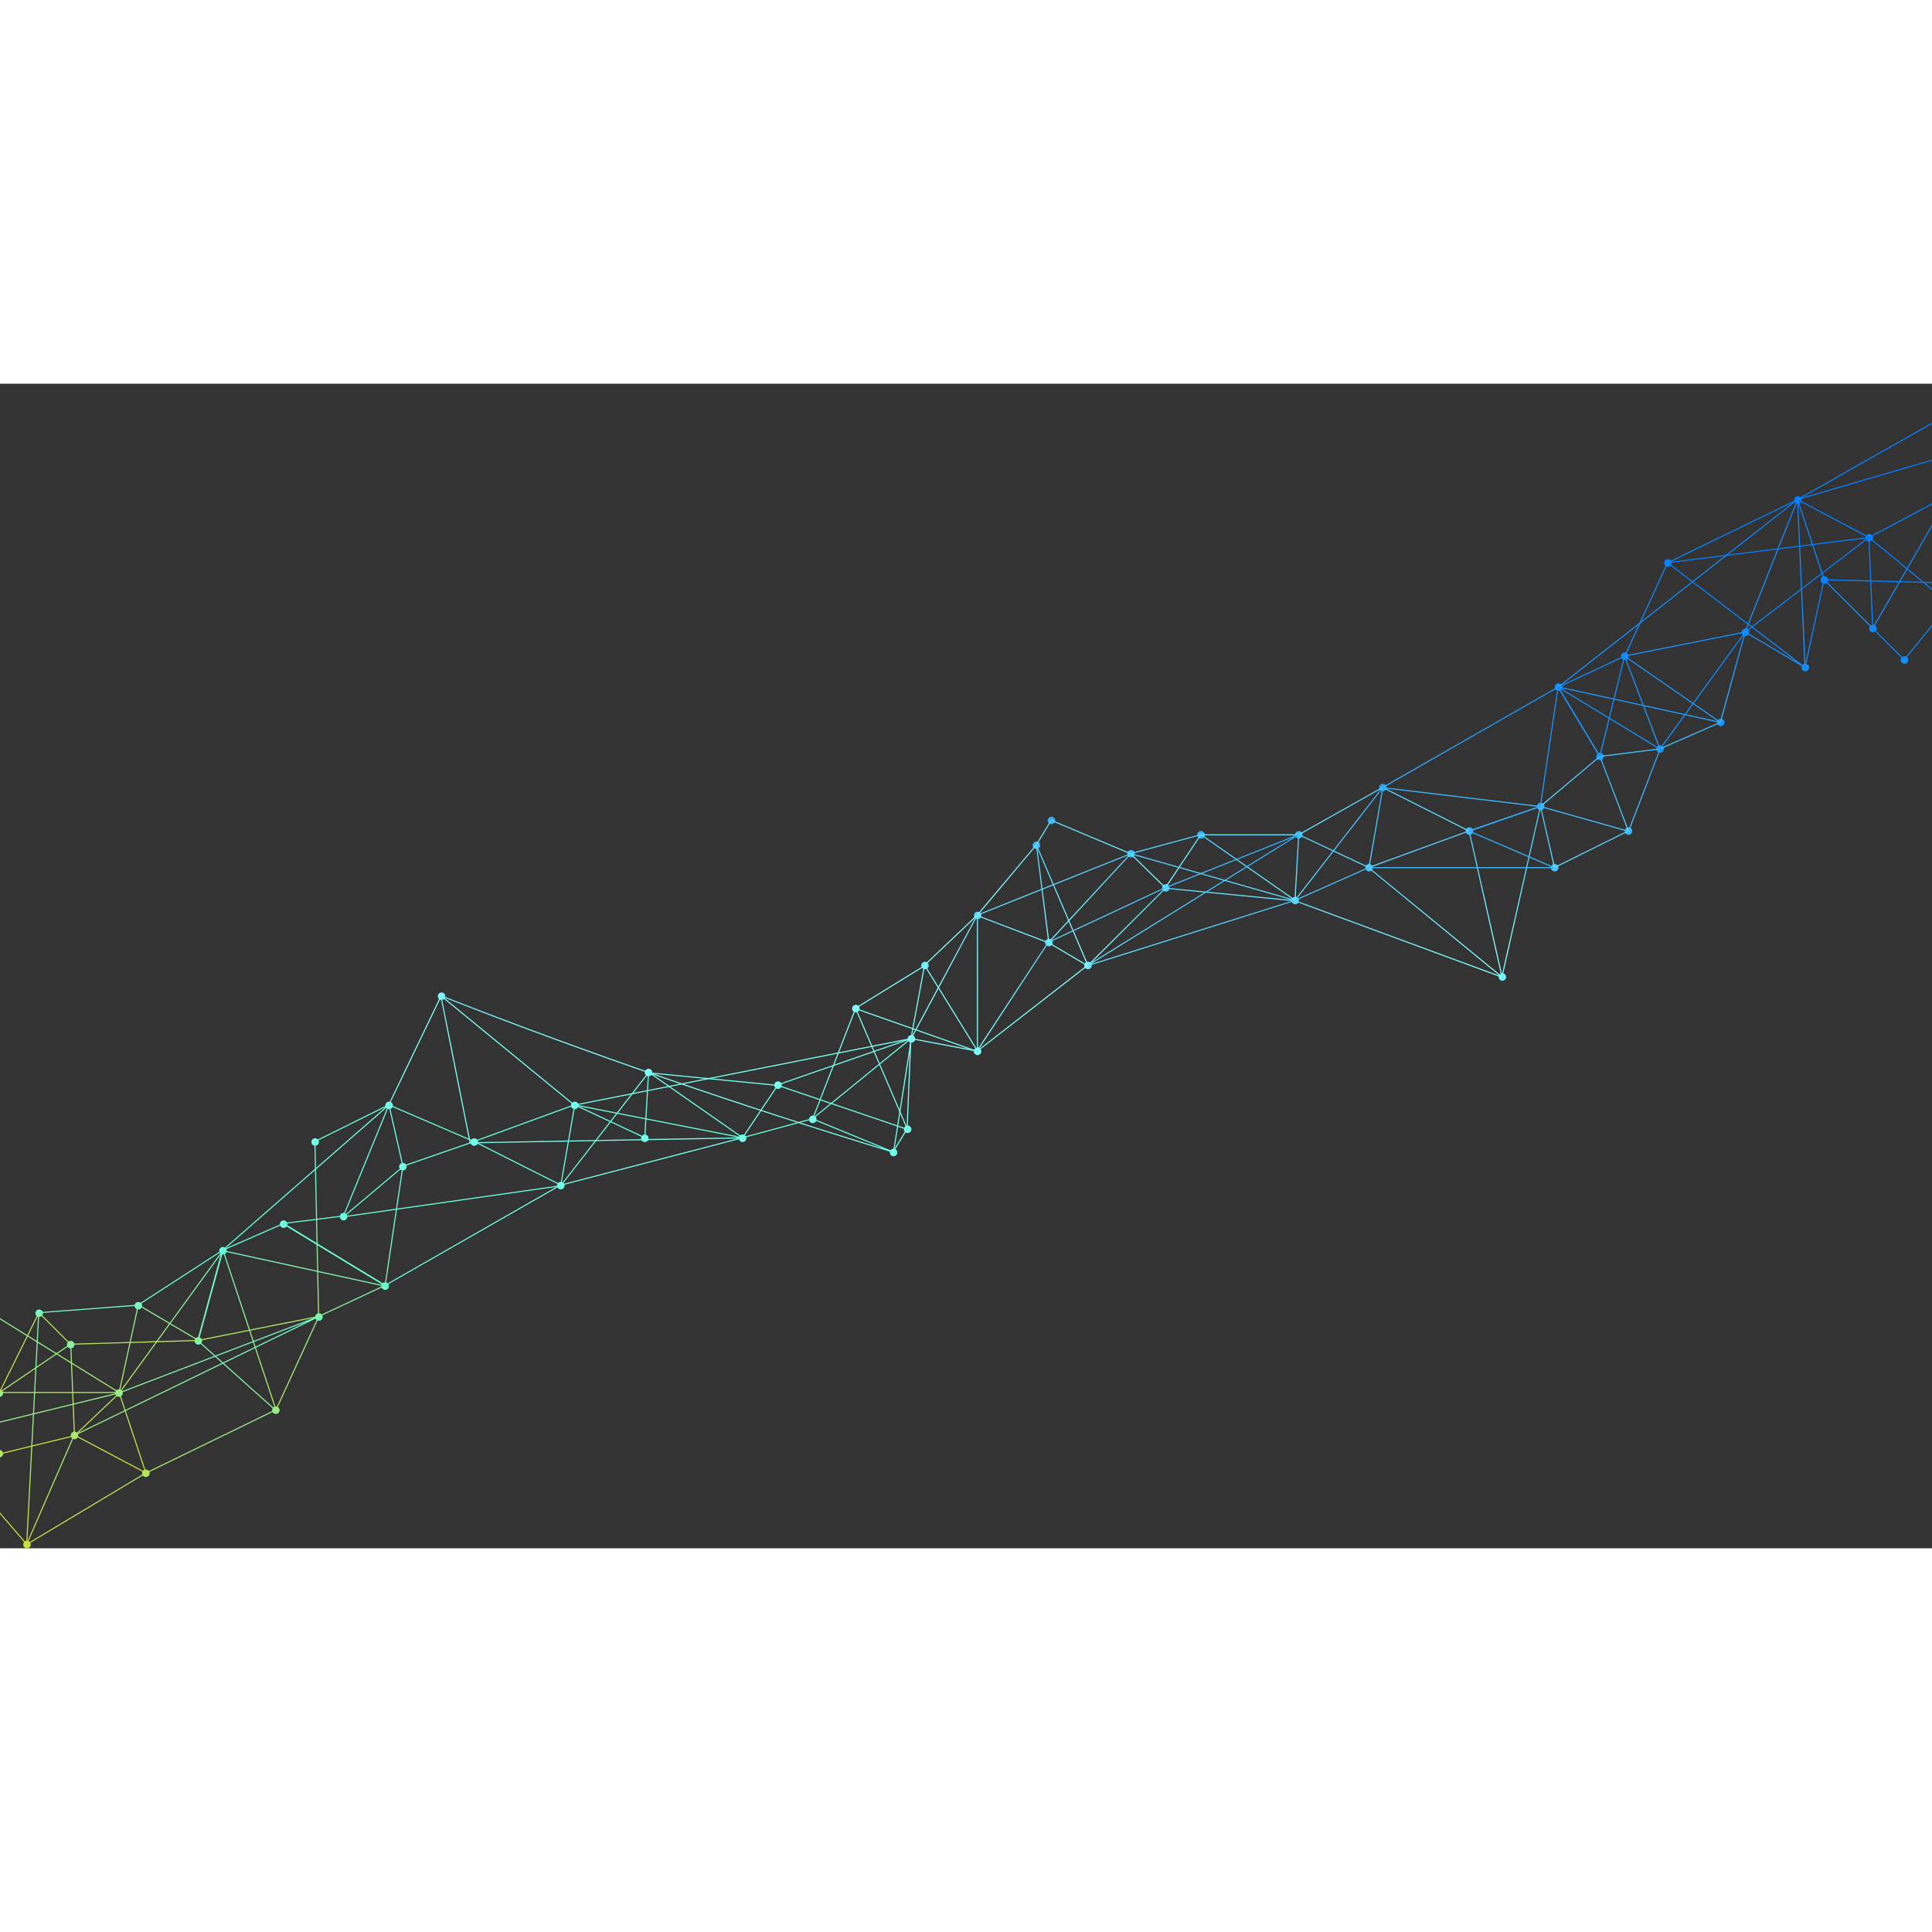 <svg width="100" height="100" viewBox="0 0 1440 868" xmlns="http://www.w3.org/2000/svg" style="clip-rule:evenodd;fill-rule:evenodd;stroke-linecap:round;stroke-miterlimit:2;version:1">
	<rect x="0" y="0" width="1440" height="868" fill="#333333" stroke="none"/>
	<linearGradient id="Gradient2" x1="0" x2="0" y1="0" y2="1">
        <stop offset="0%" stop-color="#007BFF"/>
        <stop offset="25%" stop-color="#1C97FF"/>
        <stop offset="50%" stop-color="#84FFFF"/>
        <stop offset="75%" stop-color="#64FFDA"/>
        <stop offset="100%" stop-color="#CDDC39"/>
      </linearGradient>
      <style>
	.a{fill:none;stroke-width:0.8px;stroke:url(#Gradient2);}</style><rect width="1440" height="868" fill="none"/><clipPath><rect width="1440" height="868"/></clipPath><g clip-path="url(#_clip1)"><path d="M20.1 868c1.6 0 2.8-1.3 2.8-2.8 0-1.6-1.3-2.8-2.8-2.8 -1.6 0-2.8 1.3-2.8 2.8 0 1.6 1.3 2.8 2.8 2.8Zm88.6-53.1c1.6 0 2.8-1.3 2.8-2.8 0-1.6-1.3-2.8-2.8-2.8 -1.6 0-2.8 1.3-2.8 2.8 0 1.6 1.3 2.8 2.8 2.8Zm-131.3-2.8c1.6 0 2.8-1.3 2.8-2.8 0-1.6-1.3-2.8-2.8-2.8 -1.6 0-2.8 1.3-2.8 2.8 0 1.6 1.3 2.8 2.8 2.8Zm22.1-11.8c1.6 0 2.8-1.3 2.8-2.8 0-1.6-1.3-2.8-2.8-2.8 -1.6 0-2.8 1.3-2.8 2.8 0 1.6 1.3 2.8 2.8 2.8Zm56-13.6c1.6 0 2.8-1.3 2.8-2.8 0-1.6-1.3-2.8-2.8-2.8 -1.6 0-2.8 1.3-2.8 2.8 0 1.6 1.3 2.8 2.8 2.8Zm-83.8-5.6c1.6 0 2.8-1.3 2.8-2.8 0-1.6-1.3-2.8-2.8-2.8 -1.6 0-2.8 1.3-2.8 2.8 0 1.6 1.3 2.8 2.8 2.8Zm233.9-13.2c1.6 0 2.8-1.3 2.8-2.8 0-1.6-1.3-2.8-2.8-2.8 -1.6 0-2.8 1.3-2.8 2.8 0 1.6 1.3 2.8 2.8 2.8Zm-206.1-12.7c1.6 0 2.8-1.3 2.8-2.8 0-1.6-1.3-2.8-2.8-2.8 -1.6 0-2.8 1.3-2.8 2.8 0 1.6 1.3 2.8 2.8 2.8Zm89.2-0.1c1.6 0 2.8-1.3 2.8-2.8 0-1.6-1.3-2.8-2.8-2.8 -1.6 0-2.8 1.3-2.8 2.8 0 1.6 1.3 2.8 2.8 2.8Zm-36-36.1c1.6 0 2.8-1.3 2.8-2.8 0-1.6-1.3-2.8-2.8-2.8 -1.6 0-2.8 1.3-2.8 2.8 0 1.6 1.3 2.8 2.8 2.8Zm95.1-2.8c1.6 0 2.8-1.3 2.8-2.8 0-1.6-1.3-2.8-2.8-2.8 -1.6 0-2.8 1.3-2.8 2.8 0 1.6 1.3 2.8 2.8 2.8Zm-164.7-5.6c1.6 0 2.8-1.3 2.8-2.8 0-1.6-1.3-2.8-2.8-2.8 -1.6 0-2.8 1.3-2.8 2.8 0 1.6 1.3 2.8 2.8 2.8Zm254.6-12.2c1.6 0 2.8-1.3 2.8-2.8 0-1.6-1.3-2.8-2.8-2.8 -1.6 0-2.8 1.3-2.8 2.8 0 1.6 1.3 2.8 2.8 2.8Zm-208.5-2.8c1.6 0 2.8-1.3 2.8-2.8 0-1.6-1.3-2.8-2.8-2.8 -1.6 0-2.8 1.3-2.8 2.8 0 1.6 1.3 2.8 2.8 2.8Zm73.9-5.6c1.6 0 2.8-1.3 2.8-2.8 0-1.6-1.3-2.8-2.8-2.8 -1.6 0-2.8 1.3-2.8 2.8 0 1.6 1.3 2.8 2.8 2.8Zm184-14.6c1.6 0 2.8-1.3 2.8-2.8 0-1.6-1.3-2.8-2.8-2.8 -1.6 0-2.8 1.3-2.8 2.8 0 1.6 1.3 2.8 2.8 2.8Zm-120.9-26.4c1.6 0 2.8-1.3 2.8-2.8 0-1.6-1.3-2.8-2.8-2.8 -1.6 0-2.8 1.3-2.8 2.8 0 1.6 1.3 2.8 2.8 2.8Zm45.2-19.8c1.6 0 2.8-1.3 2.8-2.8 0-1.6-1.3-2.8-2.8-2.8 -1.6 0-2.8 1.3-2.8 2.8 0 1.6 1.3 2.8 2.8 2.8Zm44.7-5.6c1.6 0 2.8-1.3 2.8-2.8 0-1.6-1.3-2.8-2.8-2.8 -1.6 0-2.8 1.3-2.8 2.8 0 1.6 1.3 2.8 2.8 2.8Zm161.9-23.1c1.6 0 2.8-1.3 2.8-2.8 0-1.6-1.3-2.8-2.8-2.8 -1.6 0-2.8 1.3-2.8 2.8 0 1.6 1.3 2.8 2.8 2.8Zm-117.7-14.1c1.6 0 2.8-1.3 2.8-2.8 0-1.6-1.3-2.8-2.8-2.8 -1.6 0-2.8 1.3-2.8 2.8 0 1.6 1.3 2.8 2.8 2.8Zm365.7-10.6c1.6 0 2.8-1.3 2.8-2.8 0-1.6-1.3-2.8-2.8-2.8 -1.6 0-2.8 1.3-2.8 2.8 0 1.6 1.3 2.8 2.8 2.8Zm-312.5-7.8c1.6 0 2.8-1.3 2.8-2.8 0-1.6-1.3-2.8-2.8-2.8 -1.6 0-2.8 1.3-2.8 2.8 0 1.6 1.3 2.8 2.8 2.8Zm-118.6 0c1.6 0 2.8-1.3 2.8-2.8 0-1.6-1.3-2.8-2.8-2.8 -1.6 0-2.8 1.3-2.8 2.8 0 1.6 1.3 2.8 2.8 2.8Zm318.6-2.8c1.6 0 2.8-1.3 2.8-2.8 0-1.6-1.3-2.8-2.8-2.8 -1.6 0-2.8 1.3-2.8 2.8 0 1.6 1.3 2.8 2.8 2.8Zm-72.9 0c1.6 0 2.8-1.3 2.8-2.8 0-1.6-1.3-2.8-2.8-2.8 -1.6 0-2.8 1.3-2.8 2.8 0 1.6 1.3 2.8 2.8 2.8Zm195.9-6.7c1.6 0 2.8-1.3 2.8-2.8 0-1.6-1.3-2.8-2.8-2.8 -1.6 0-2.8 1.3-2.8 2.8 0 1.6 1.3 2.8 2.8 2.8Zm-70.7-7.4c1.6 0 2.8-1.3 2.8-2.8 0-1.6-1.3-2.8-2.8-2.8 -1.6 0-2.8 1.3-2.8 2.8 0 1.6 1.3 2.8 2.8 2.8Zm-315.8-10.4c1.6 0 2.8-1.3 2.8-2.8 0-1.6-1.3-2.8-2.8-2.8 -1.6 0-2.8 1.3-2.8 2.8 0 1.6 1.3 2.8 2.8 2.8Zm138.4 0c1.6 0 2.8-1.3 2.8-2.8 0-1.6-1.3-2.8-2.8-2.8 -1.6 0-2.8 1.3-2.8 2.8 0 1.6 1.3 2.8 2.8 2.8Zm151.5-15.1c1.6 0 2.8-1.3 2.8-2.8 0-1.6-1.3-2.8-2.8-2.8 -1.6 0-2.8 1.3-2.8 2.8 0 1.6 1.3 2.8 2.8 2.8Zm-96.5-9.4c1.6 0 2.8-1.3 2.8-2.8 0-1.6-1.3-2.8-2.8-2.8 -1.6 0-2.8 1.3-2.8 2.8 0 1.6 1.3 2.8 2.8 2.8Zm245.2-15.8c1.6 0 2.8-1.3 2.8-2.8 0-1.6-1.3-2.8-2.8-2.8 -1.6 0-2.8 1.3-2.8 2.8 0 1.6 1.3 2.8 2.8 2.8Zm-49.3-9.3c1.6 0 2.8-1.3 2.8-2.8 0-1.6-1.3-2.8-2.8-2.8 -1.6 0-2.8 1.3-2.8 2.8 0 1.6 1.3 2.8 2.8 2.8Zm-41.4-22.6c1.6 0 2.8-1.3 2.8-2.8 0-1.6-1.3-2.8-2.8-2.8 -1.6 0-2.8 1.3-2.8 2.8 0 1.6 1.3 2.8 2.8 2.8Zm-308.8-9.2c1.6 0 2.8-1.3 2.8-2.8 0-1.6-1.3-2.8-2.8-2.8 -1.6 0-2.8 1.3-2.8 2.8 0 1.6 1.3 2.8 2.8 2.8Zm790.7-19.9c-1.6 0-2.8 1.3-2.8 2.8 0 1.6 1.3 2.8 2.8 2.8 1.6 0 2.8-1.3 2.8-2.8 0-1.6-1.3-2.8-2.8-2.8Zm-308.9-3c1.6 0 2.8-1.3 2.8-2.8 0-1.6-1.3-2.8-2.8-2.8 -1.6 0-2.8 1.3-2.8 2.8 0 1.6 1.3 2.8 2.8 2.8Zm-121.5 0c1.6 0 2.8-1.3 2.8-2.8 0-1.6-1.3-2.8-2.8-2.8 -1.6 0-2.8 1.3-2.8 2.8 0 1.6 1.3 2.8 2.8 2.8Zm92.4-17.1c1.6 0 2.8-1.3 2.8-2.8 0-1.6-1.3-2.8-2.8-2.8 -1.6 0-2.8 1.3-2.8 2.8 0 1.6 1.3 2.8 2.8 2.8Zm-53.1-20.2c1.6 0 2.8-1.3 2.8-2.8 0-1.6-1.3-2.8-2.8-2.8 -1.6 0-2.8 1.3-2.8 2.8 0 1.6 1.3 2.8 2.8 2.8Zm236.7-16.7c-1.6 0-2.8 1.3-2.8 2.8 0 1.6 1.3 2.8 2.8 2.8 1.6 0 2.8-1.3 2.8-2.8 0-1.6-1.3-2.8-2.8-2.8Zm-96.5-9.4c-1.6 0-2.8 1.3-2.8 2.8 0 1.6 1.3 2.8 2.8 2.8 1.6 0 2.8-1.3 2.8-2.8 0-1.6-1.3-2.8-2.8-2.8Zm151.5-15.1c-1.6 0-2.8 1.3-2.8 2.8 0 1.6 1.3 2.8 2.8 2.8 1.6 0 2.8-1.3 2.8-2.8 0-1.6-1.3-2.8-2.8-2.8Zm138.4 0c-1.6 0-2.8 1.3-2.8 2.8 0 1.6 1.3 2.8 2.8 2.8 1.6 0 2.8-1.3 2.8-2.8 0-1.6-1.3-2.8-2.8-2.8Zm-315.8-10.4c-1.6 0-2.8 1.3-2.8 2.8 0 1.6 1.3 2.8 2.8 2.8 1.6 0 2.8-1.3 2.8-2.8 0-1.6-1.3-2.8-2.8-2.8Zm-70.5-0.7c1.6 0 2.8-1.3 2.8-2.8 0-1.6-1.3-2.8-2.8-2.8 -1.6 0-2.8 1.3-2.8 2.8 0 1.6 1.3 2.8 2.8 2.8Zm195.6-13.4c-1.6 0-2.8 1.3-2.8 2.8 0 1.6 1.3 2.8 2.8 2.8 1.6 0 2.8-1.3 2.8-2.8 0-1.6-1.3-2.8-2.8-2.8Zm-72.9 0c-1.6 0-2.8 1.3-2.8 2.8 0 1.6 1.3 2.8 2.8 2.8 1.6 0 2.8-1.3 2.8-2.8 0-1.6-1.3-2.8-2.8-2.8Zm318.6-2.8c-1.6 0-2.8 1.3-2.8 2.8 0 1.6 1.3 2.8 2.8 2.8 1.6 0 2.8-1.3 2.8-2.8 0-1.6-1.3-2.8-2.8-2.8Zm-118.6 0c-1.6 0-2.8 1.3-2.8 2.8 0 1.6 1.3 2.8 2.8 2.8 1.6 0 2.8-1.3 2.8-2.8 0-1.6-1.3-2.8-2.8-2.8Zm-311.5-2.3c1.6 0 2.8-1.3 2.8-2.8 0-1.6-1.3-2.8-2.8-2.8 -1.6 0-2.8 1.3-2.8 2.8 0 1.6 1.3 2.8 2.8 2.8Zm364.7-16c-1.6 0-2.8 1.3-2.8 2.8 0 1.6 1.3 2.8 2.8 2.8 1.6 0 2.8-1.3 2.8-2.8 0-1.6-1.3-2.8-2.8-2.8Zm-117.7-14.1c-1.6 0-2.8 1.3-2.8 2.8 0 1.6 1.3 2.8 2.8 2.8 1.6 0 2.8-1.3 2.8-2.8 0-1.6-1.3-2.8-2.8-2.8Zm161.9-23.1c-1.6 0-2.8 1.3-2.8 2.8 0 1.6 1.3 2.8 2.8 2.8 1.6 0 2.8-1.3 2.8-2.8 0-1.6-1.3-2.8-2.8-2.8Zm44.7-5.6c-1.6 0-2.8 1.3-2.8 2.8 0 1.6 1.3 2.8 2.8 2.8 1.6 0 2.8-1.3 2.8-2.8 0-1.6-1.3-2.8-2.8-2.8Zm45.2-19.8c-1.6 0-2.8 1.3-2.8 2.8 0 1.6 1.3 2.8 2.8 2.8 1.6 0 2.8-1.3 2.8-2.8 0-1.6-1.3-2.8-2.8-2.8Zm-120.9-26.4c-1.6 0-2.8 1.3-2.8 2.8 0 1.6 1.3 2.8 2.8 2.8 1.6 0 2.8-1.3 2.8-2.8 0-1.6-1.3-2.8-2.8-2.8Zm184-14.6c-1.6 0-2.8 1.3-2.8 2.8 0 1.6 1.3 2.8 2.8 2.8 1.6 0 2.8-1.3 2.8-2.8 0-1.6-1.3-2.8-2.8-2.8Zm73.9-5.6c-1.6 0-2.8 1.3-2.8 2.8 0 1.6 1.3 2.8 2.8 2.8 1.6 0 2.8-1.3 2.8-2.8 0-1.6-1.3-2.8-2.8-2.8Zm-208.5-2.8c-1.6 0-2.8 1.3-2.8 2.8 0 1.6 1.3 2.8 2.8 2.8 1.6 0 2.8-1.3 2.8-2.8 0-1.6-1.3-2.8-2.8-2.8Zm254.6-12.2c-1.6 0-2.8 1.3-2.8 2.8 0 1.6 1.3 2.8 2.8 2.8 1.6 0 2.8-1.3 2.8-2.8 0-1.6-1.3-2.8-2.8-2.8Zm-164.7-5.6c-1.6 0-2.8 1.3-2.8 2.8 0 1.6 1.3 2.8 2.8 2.8 1.6 0 2.8-1.3 2.8-2.8 0-1.6-1.3-2.8-2.8-2.8Zm95.1-2.8c-1.6 0-2.8 1.3-2.8 2.8 0 1.6 1.3 2.8 2.8 2.8 1.6 0 2.8-1.3 2.8-2.8 0-1.6-1.3-2.8-2.8-2.8Zm53.2-36.2c-1.6 0-2.8 1.3-2.8 2.8 0 1.6 1.3 2.8 2.8 2.8 1.6 0 2.8-1.3 2.8-2.8 0-1.6-1.3-2.8-2.8-2.8Zm-89.4 0c-1.6 0-2.8 1.3-2.8 2.8 0 1.6 1.3 2.8 2.8 2.8 1.6 0 2.8-1.3 2.8-2.8 0-1.6-1.3-2.8-2.8-2.8Zm-116.7-12.7c-1.6 0-2.8 1.3-2.8 2.8 0 1.6 1.3 2.8 2.8 2.8 1.6 0 2.8-1.3 2.8-2.8 0-1.6-1.3-2.8-2.8-2.8Zm233.9-13.2c-1.6 0-2.8 1.3-2.8 2.8 0 1.6 1.3 2.8 2.8 2.8 1.6 0 2.8-1.3 2.8-2.8 0-1.6-1.3-2.8-2.8-2.8Zm-83.8-5.6c-1.6 0-2.8 1.3-2.8 2.8 0 1.6 1.3 2.8 2.8 2.8 1.6 0 2.8-1.3 2.8-2.8 0-1.6-1.3-2.8-2.8-2.8Zm56-13.6c-1.6 0-2.8 1.3-2.8 2.8 0 1.6 1.3 2.8 2.8 2.8 1.6 0 2.8-1.3 2.8-2.8 0-1.6-1.3-2.8-2.8-2.8Zm22.1-11.8c-1.6 0-2.8 1.3-2.8 2.8 0 1.6 1.3 2.8 2.8 2.8 1.6 0 2.8-1.3 2.8-2.8 0-1.6-1.3-2.8-2.8-2.8Zm-131.3-2.8c-1.6 0-2.8 1.3-2.8 2.8 0 1.6 1.3 2.8 2.8 2.8 1.6 0 2.8-1.3 2.8-2.8 0-1.6-1.3-2.8-2.8-2.8Z" fill="url(#Gradient2)"/><g><path d="M1464 15.9l-124.2 70.4 -39.1 98.8 -18.4 67.3 -45.2 19.8 -44.7 5.6 -44.2 37.2 -53.2 18.4 -64.5-32.5 -62.6 35.3 -72.9 0 -26.4 39.5 -25.9-25.4 -59.2-24.9 -11.2 18.5 -43.9 52.2 -39.3 37.3 -10.1 54.6 -73.5 59.9 -52.2 14.1 -125.2-24.5 -74.8 27.3 -63.5-27.3 -55.1 27.3 2.8 130.4 -89.9 17.9 -95.1 2.8 -23.5-23.5 -29.6 59.8 -69.4-33.4" class="a"/><path d="M1476.8 70.1l-83.8 44.5 -53.2-28.2 -96.9 47.1 -32 69.7 26.4 69.2 -23.5 61.2 -65.4-18.4 -117.7-14.1 -10.4 59.8 99.3 81.4 -154.4-56.9 -96.5-9.4 -58 57.8 -29.1-17.1 -53.1-20.2 0 101.2 -90.7-31.9 38.6 90 -96.6-32.8 -96.5-9.4 -65.4 84.2 -161.9 23.1 44.2-37.2 -13.2 88.9 -120.9-26.4 -77.4 106.4 -33.2 31.5 -56 13.6 -24.9-18.1" class="a"/><path d="M1479.6 37.1l-83.8 145.2 -36.2-36.2 -19.8-59.8 5.6 125.2 -44.7-26.4 -89.9 17.9 71.5 49.4 -120.9-26.4 31.1 51.8 21.2 55.5 -55.1 27.3 -10.4-45.7 -28.7 127.1 -24.5-108.7 -74.8 27.3 -52.2-24.5 -2.8 48.9 -70.1-48.9 -52.2 14.1 -61.2 66.1 -9.2-72.4 38.3 89.5 -82.2 63.9 -39.3-63.6 -51.5 31.7 -32.1 82.6 60.3 24.7 13.3-84.7 -99.4 34.5 -26.4 39.5 -70.1-48.9 -2.8 48.9 -52.2-24.5 -10.4 59.8 -64.5-32.5 -53.2 18.4 -10.4-45.7 -33.9 82.8 -44.7 5.6 75.8 46.1 -49.4 23.1 -32 69.7 -39.5-119.1 -18.4 67.3 -44.7-26.4 -14.3 65.3 19.9 59.9 -53.2-28.2 -2.8-67.8 -53.1 36.1 89.2 0 -133.6-82.7" class="a"/><path d="M1500.1 203l-107.1-88.5 2.8 67.8 23.5 23.5 46.1-56.9 -105.9-2.8 -14.1 65.4 -102.6-78.1 150.1-18.8 -92.2 70.6 -63.5 87.1 -75.8-46.1 49.4-23.1 -18.4 74.8 -31.1-51.8 -13.2 88.9 -53.2 18.4 63.5 27.3 -138.4 0 -55.1 24.5 -154.5 48.6 157.3-97.6 -99.3 39.5 -87.1 40.7 -53.1 81 -49.3-9.3 -2.8 67.3 -10.5 17.3c-114.7-35-227.3-73.4-337-116.5l21.8 109.6 202.7-3.7 -135.5 35.3 -130.8 74.8 -75.8-46.1 -45.2 19.8 -18.4 67.3 57.9 51.8 -96.9 47.1 -88.6 53.1 35.4-81.3 182.1-88.5 -148.8 56.9 -173.5 42.4" class="a"/><path d="M1507.8 37.1l-168 49.2 -178.4 139.8 -130.8 74.8 -65.4 84.2 -122.4-34.8 -114.4 45.8 -49.3 92 -251 49.6 -40.3-33 -59-48.4 -39.1 81.4 -123.8 108.2 -63.1 40.9 -73.9 5.6 -9 172.6 -70-81.3" class="a"/></g></g></svg>